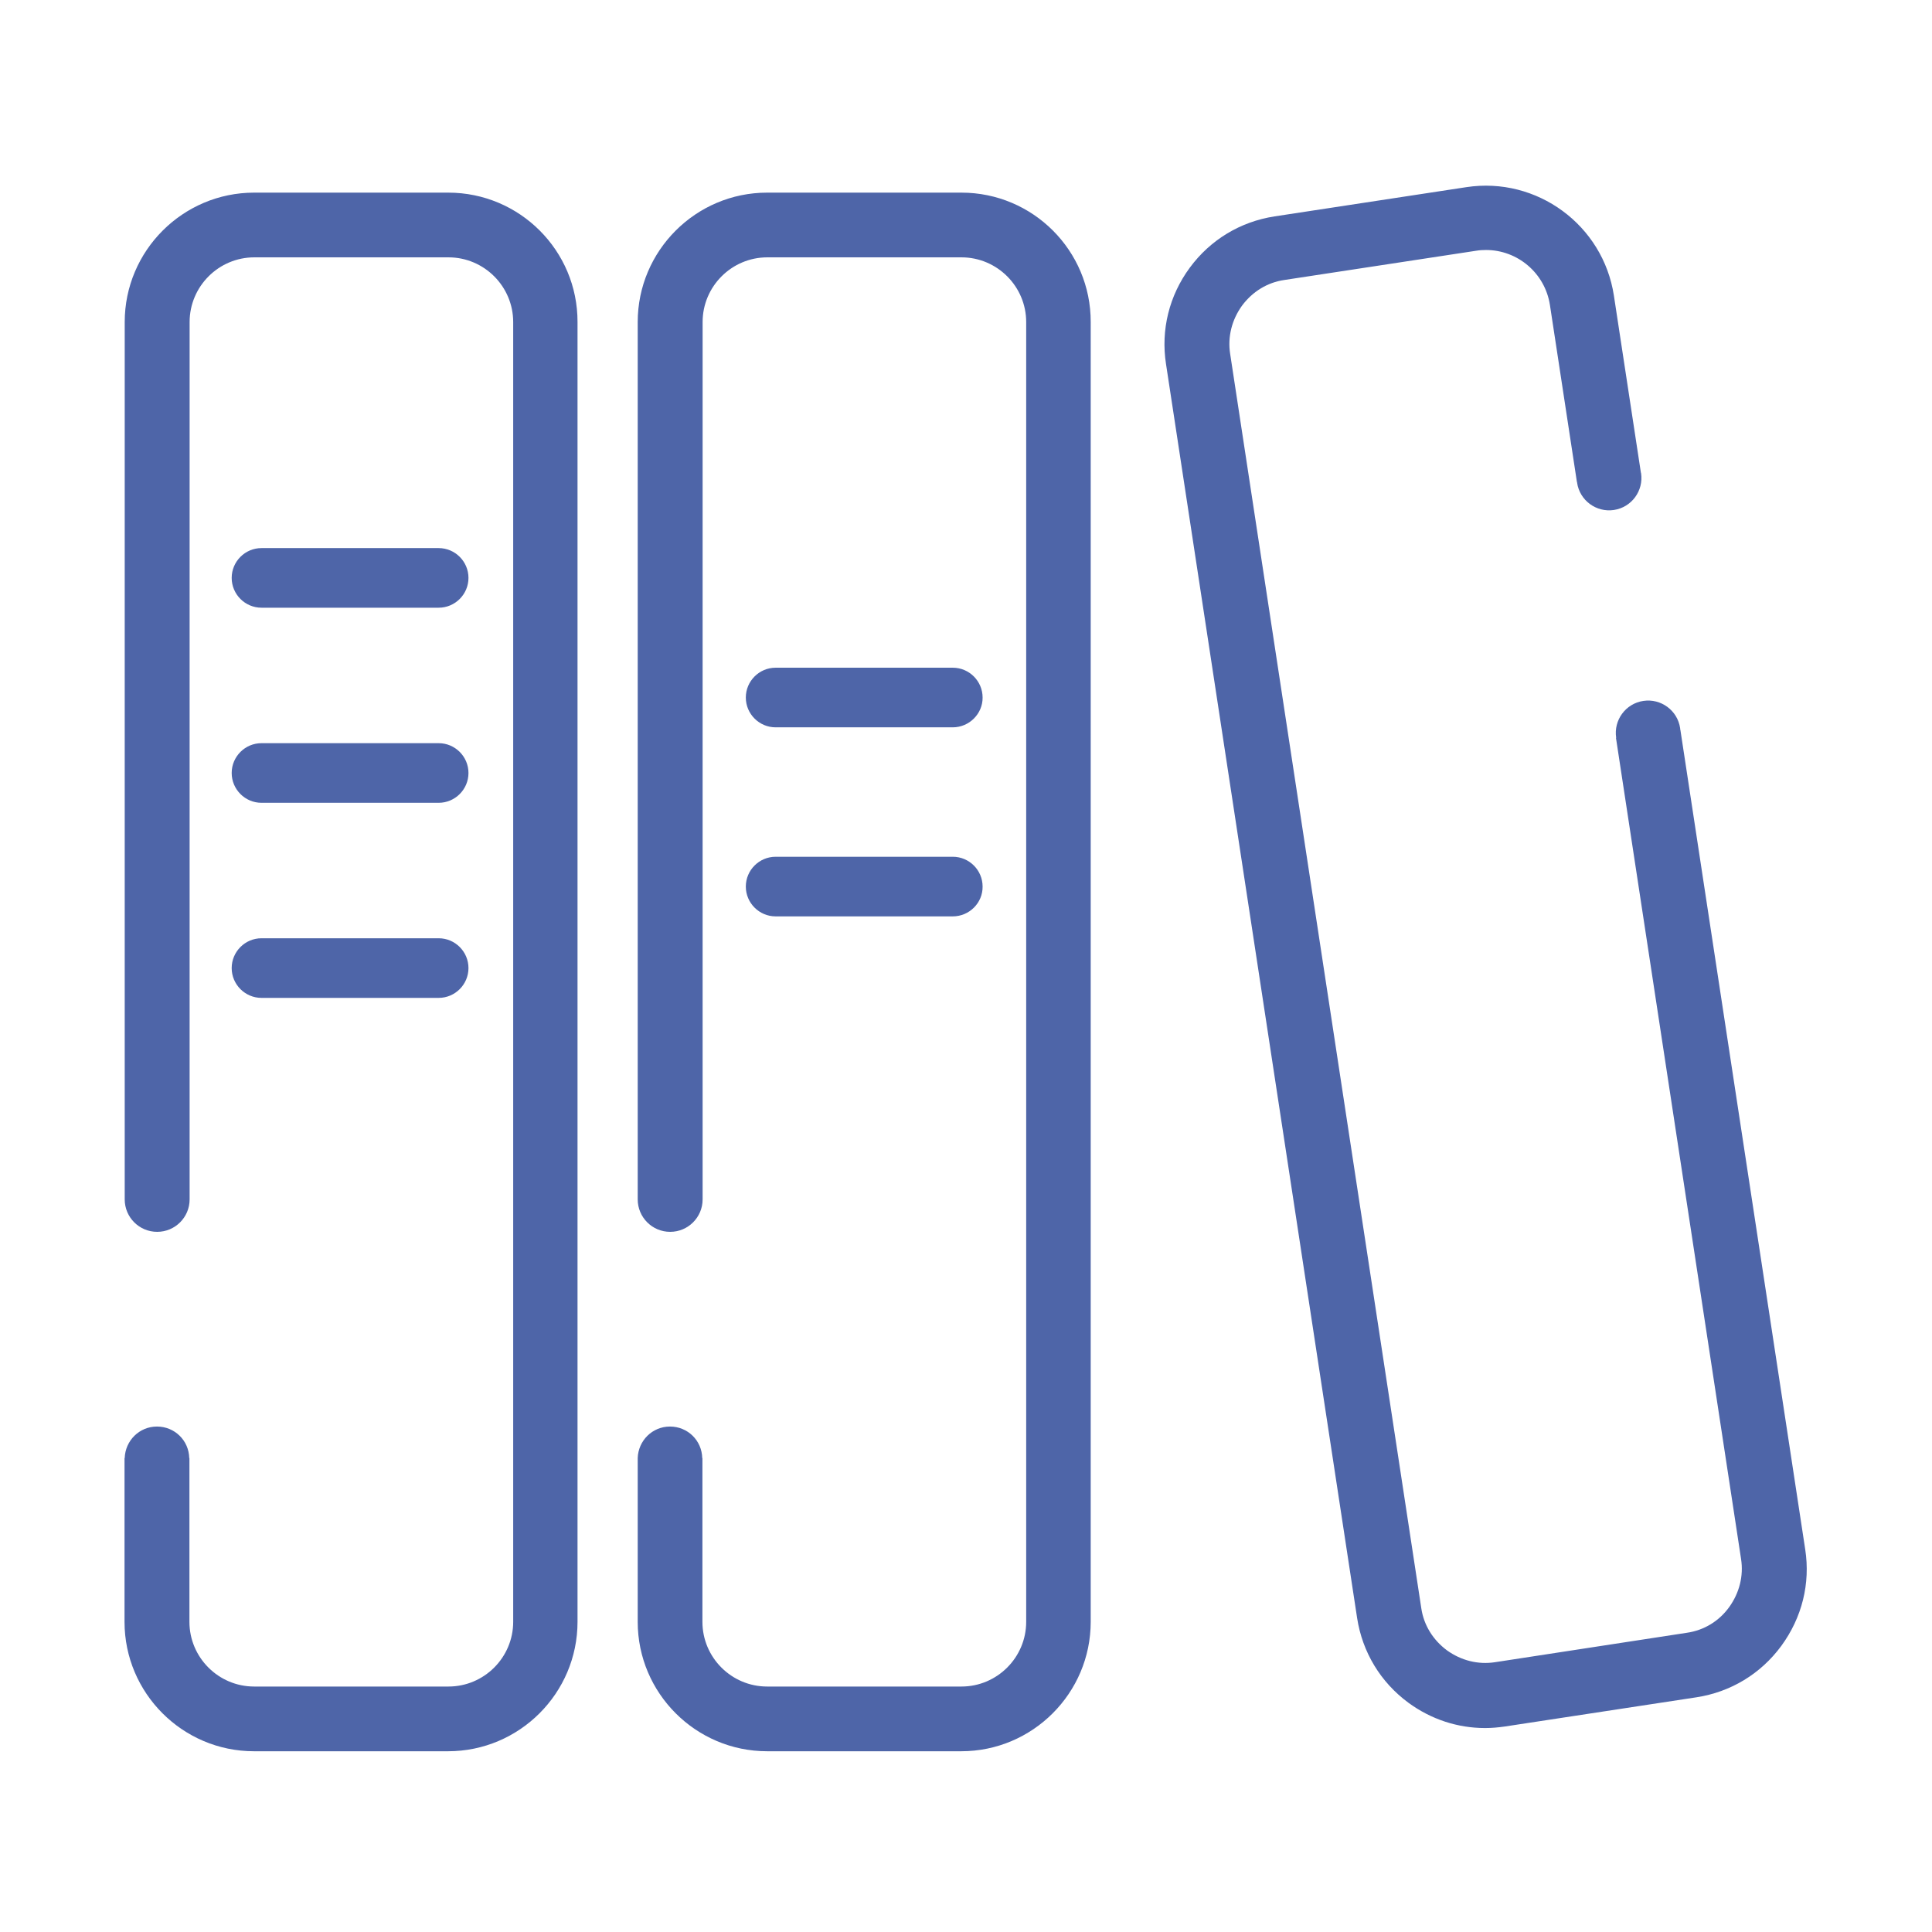 <?xml version="1.0" standalone="no"?><!DOCTYPE svg PUBLIC "-//W3C//DTD SVG 1.1//EN" "http://www.w3.org/Graphics/SVG/1.1/DTD/svg11.dtd"><svg t="1583240737729" class="icon" viewBox="0 0 1024 1024" version="1.1" xmlns="http://www.w3.org/2000/svg" p-id="14533" xmlns:xlink="http://www.w3.org/1999/xlink" width="200" height="200"><defs><style type="text/css"></style></defs><path d="M232.5 322.1h-93.9c-8.7 0-15.8-7.1-15.8-15.8 0-8.7 7.1-15.8 15.8-15.8h93.9c8.7 0 15.8 7.1 15.8 15.8 0 8.7-7.1 15.8-15.8 15.8zM232.5 425.5h-93.9c-8.7 0-15.8-7.1-15.8-15.8 0-8.7 7.1-15.8 15.8-15.8h93.9c8.7 0 15.8 7.1 15.8 15.8 0 8.7-7.1 15.8-15.8 15.8zM505 385.5h-93.9c-8.7 0-15.8-7.1-15.8-15.8 0-8.7 7.1-15.8 15.8-15.8H505c8.7 0 15.8 7.1 15.8 15.8 0.1 8.6-7.1 15.8-15.8 15.8zM505 485.7h-93.9c-8.7 0-15.8-7.1-15.8-15.8 0-8.7 7.1-15.8 15.8-15.8H505c8.7 0 15.8 7.1 15.8 15.8 0.1 8.7-7.1 15.8-15.8 15.8zM232.5 528.9h-93.9c-8.7 0-15.8-7.1-15.8-15.8 0-8.7 7.1-15.8 15.8-15.8h93.9c8.7 0 15.8 7.1 15.8 15.8 0 8.7-7.1 15.8-15.8 15.8z" fill="#4E65A8" p-id="14534"></path><path d="M237.6 102.1H134.7c-37.8 0-68.6 30.8-68.6 68.6v465c0 9.5 7.7 17.2 17.2 17.2s17.2-7.7 17.2-17.2v-465c0-18.9 15.4-34.3 34.3-34.3h102.9c18.9 0 34.3 15.4 34.3 34.3v688.9c0 18.9-15.4 34.3-34.3 34.3h-103c-18.9 0-34.3-15.4-34.3-34.3v-86.8h-0.1c-0.2-9.3-7.7-16.7-17.1-16.7s-16.8 7.5-17.1 16.7H66v86.8c0 37.8 30.8 68.6 68.6 68.6h102.9c37.8 0 68.6-30.8 68.6-68.6V170.7c0.1-37.9-30.7-68.6-68.5-68.6zM509.6 102.1h-103c-37.8 0-68.6 30.8-68.6 68.6v465c0 9.5 7.7 17.2 17.2 17.2s17.2-7.7 17.2-17.2v-465c0-18.9 15.4-34.3 34.3-34.3h102.9c18.9 0 34.3 15.4 34.3 34.3v688.9c0 18.9-15.4 34.3-34.3 34.3h-103c-18.9 0-34.3-15.4-34.3-34.3v-86.8h-0.1c-0.2-9.3-7.7-16.7-17.1-16.7s-16.8 7.5-17.1 16.7v86.8c0 37.8 30.8 68.6 68.6 68.6h102.9c37.8 0 68.6-30.8 68.6-68.6V170.7c0.1-37.9-30.7-68.6-68.5-68.6zM956.8 821.2l-66.2-434.6h-0.1c0-0.3 0.1-0.5 0-0.7-1.4-9.4-10.2-15.8-19.5-14.4-9.4 1.4-15.8 10.2-14.4 19.5v0.1h-0.1l66.3 435.2c1.4 9-0.9 18-6.3 25.5s-13.4 12.3-22.4 13.6L792.4 881c-9 1.4-18-0.9-25.5-6.3-7.4-5.5-12.3-13.4-13.6-22.4L652 187.5c-1.4-9 0.9-18 6.3-25.5 5.5-7.4 13.4-12.3 22.4-13.6l101.7-15.5c1.8-0.3 3.5-0.4 5.2-0.4 16.7 0 31.3 12.2 33.9 29.2l14.3 93.8h0.1v0.4c1.4 9.4 10.2 15.8 19.5 14.4 9.4-1.4 15.8-10.2 14.4-19.5 0-0.1-0.1-0.2-0.1-0.3l-14.3-93.8c-5.7-37.4-40.8-63.2-78.2-57.5l-101.7 15.5c-18.1 2.8-34 12.4-44.9 27.2s-15.4 32.9-12.6 51l101.3 664.7c2.8 18.1 12.4 34 27.2 44.9 12 8.8 26.1 13.4 40.6 13.4 3.5 0 6.9-0.3 10.4-0.8l101.7-15.5c18.1-2.8 34-12.4 44.9-27.2 11-15 15.5-33.1 12.7-51.2z" fill="#4E65A8" p-id="14535"></path></svg>